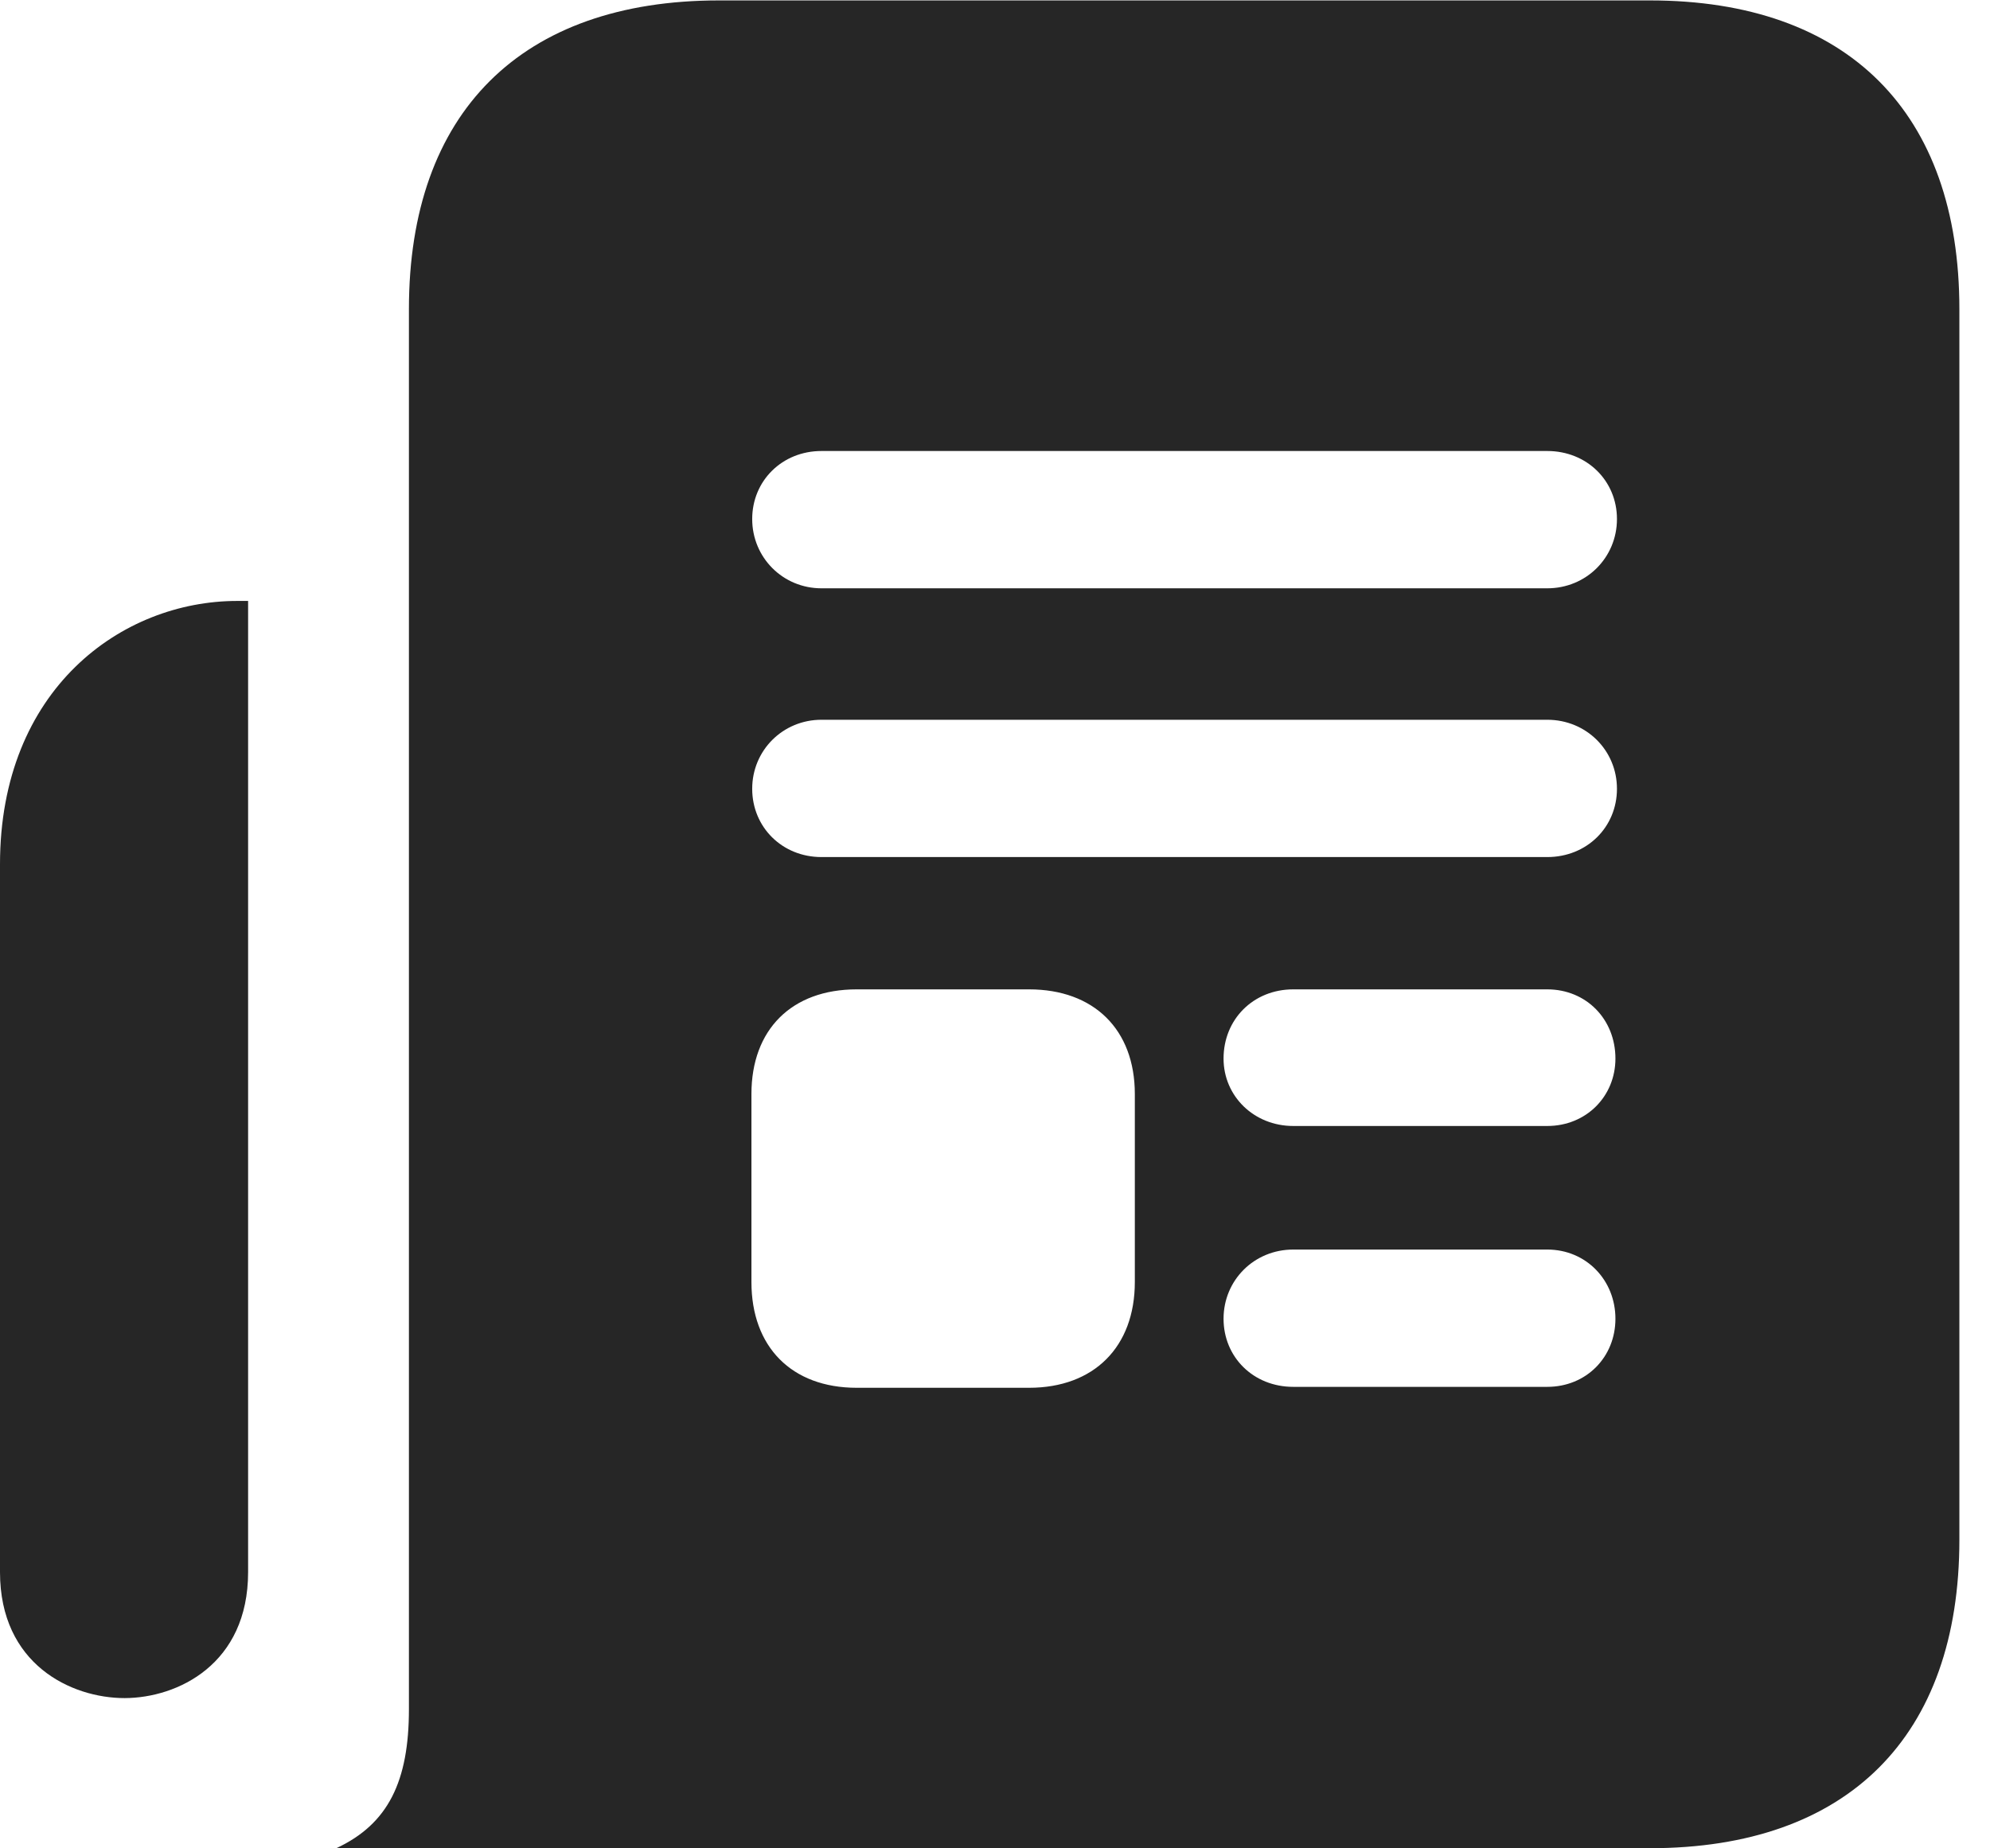 <?xml version="1.0" encoding="UTF-8"?>
<!--Generator: Apple Native CoreSVG 326-->
<!DOCTYPE svg PUBLIC "-//W3C//DTD SVG 1.1//EN" "http://www.w3.org/Graphics/SVG/1.1/DTD/svg11.dtd">
<svg version="1.1" xmlns="http://www.w3.org/2000/svg" xmlns:xlink="http://www.w3.org/1999/xlink"
       viewBox="0 0 23.461 21.793">
       <g>
              <rect height="21.793" opacity="0" width="23.461" x="0" y="0" />
              <path d="M0 10.191L0 18.538C0 19.624 0.838 20.023 1.47 20.023C2.094 20.021 2.925 19.624 2.925 18.538L2.925 7.086L2.797 7.086C1.434 7.086 0 8.126 0 10.191ZM3.965 21.793L19.451 21.793C21.786 21.793 23.1 20.474 23.1 18.156L23.1 3.644C23.1 1.327 21.786 0.005 19.451 0.005L8.477 0.005C6.145 0.005 4.821 1.327 4.821 3.644L4.821 20.153C4.821 21.004 4.577 21.508 3.965 21.793ZM9.685 6.937C9.229 6.937 8.868 6.574 8.868 6.12C8.868 5.669 9.221 5.318 9.685 5.318L18.241 5.318C18.709 5.318 19.063 5.669 19.063 6.12C19.063 6.574 18.702 6.937 18.241 6.937ZM9.685 10.106C9.221 10.106 8.868 9.753 8.868 9.301C8.868 8.848 9.229 8.487 9.685 8.487L18.241 8.487C18.702 8.487 19.063 8.848 19.063 9.301C19.063 9.753 18.709 10.106 18.241 10.106ZM15.247 13.277C14.784 13.277 14.425 12.926 14.425 12.482C14.425 12.019 14.776 11.666 15.247 11.666L18.241 11.666C18.702 11.666 19.045 12.019 19.045 12.482C19.045 12.926 18.702 13.277 18.241 13.277ZM15.247 16.353C14.776 16.353 14.425 16.002 14.425 15.55C14.425 15.097 14.784 14.734 15.247 14.734L18.241 14.734C18.702 14.734 19.045 15.097 19.045 15.55C19.045 16.002 18.702 16.353 18.241 16.353ZM10.1 16.364C9.333 16.364 8.859 15.882 8.859 15.117L8.859 12.9C8.859 12.14 9.333 11.666 10.1 11.666L12.132 11.666C12.897 11.666 13.379 12.14 13.379 12.9L13.379 15.117C13.379 15.882 12.897 16.364 12.132 16.364Z"
                     fill="currentColor" fill-opacity="0.85" />
       </g>
</svg>